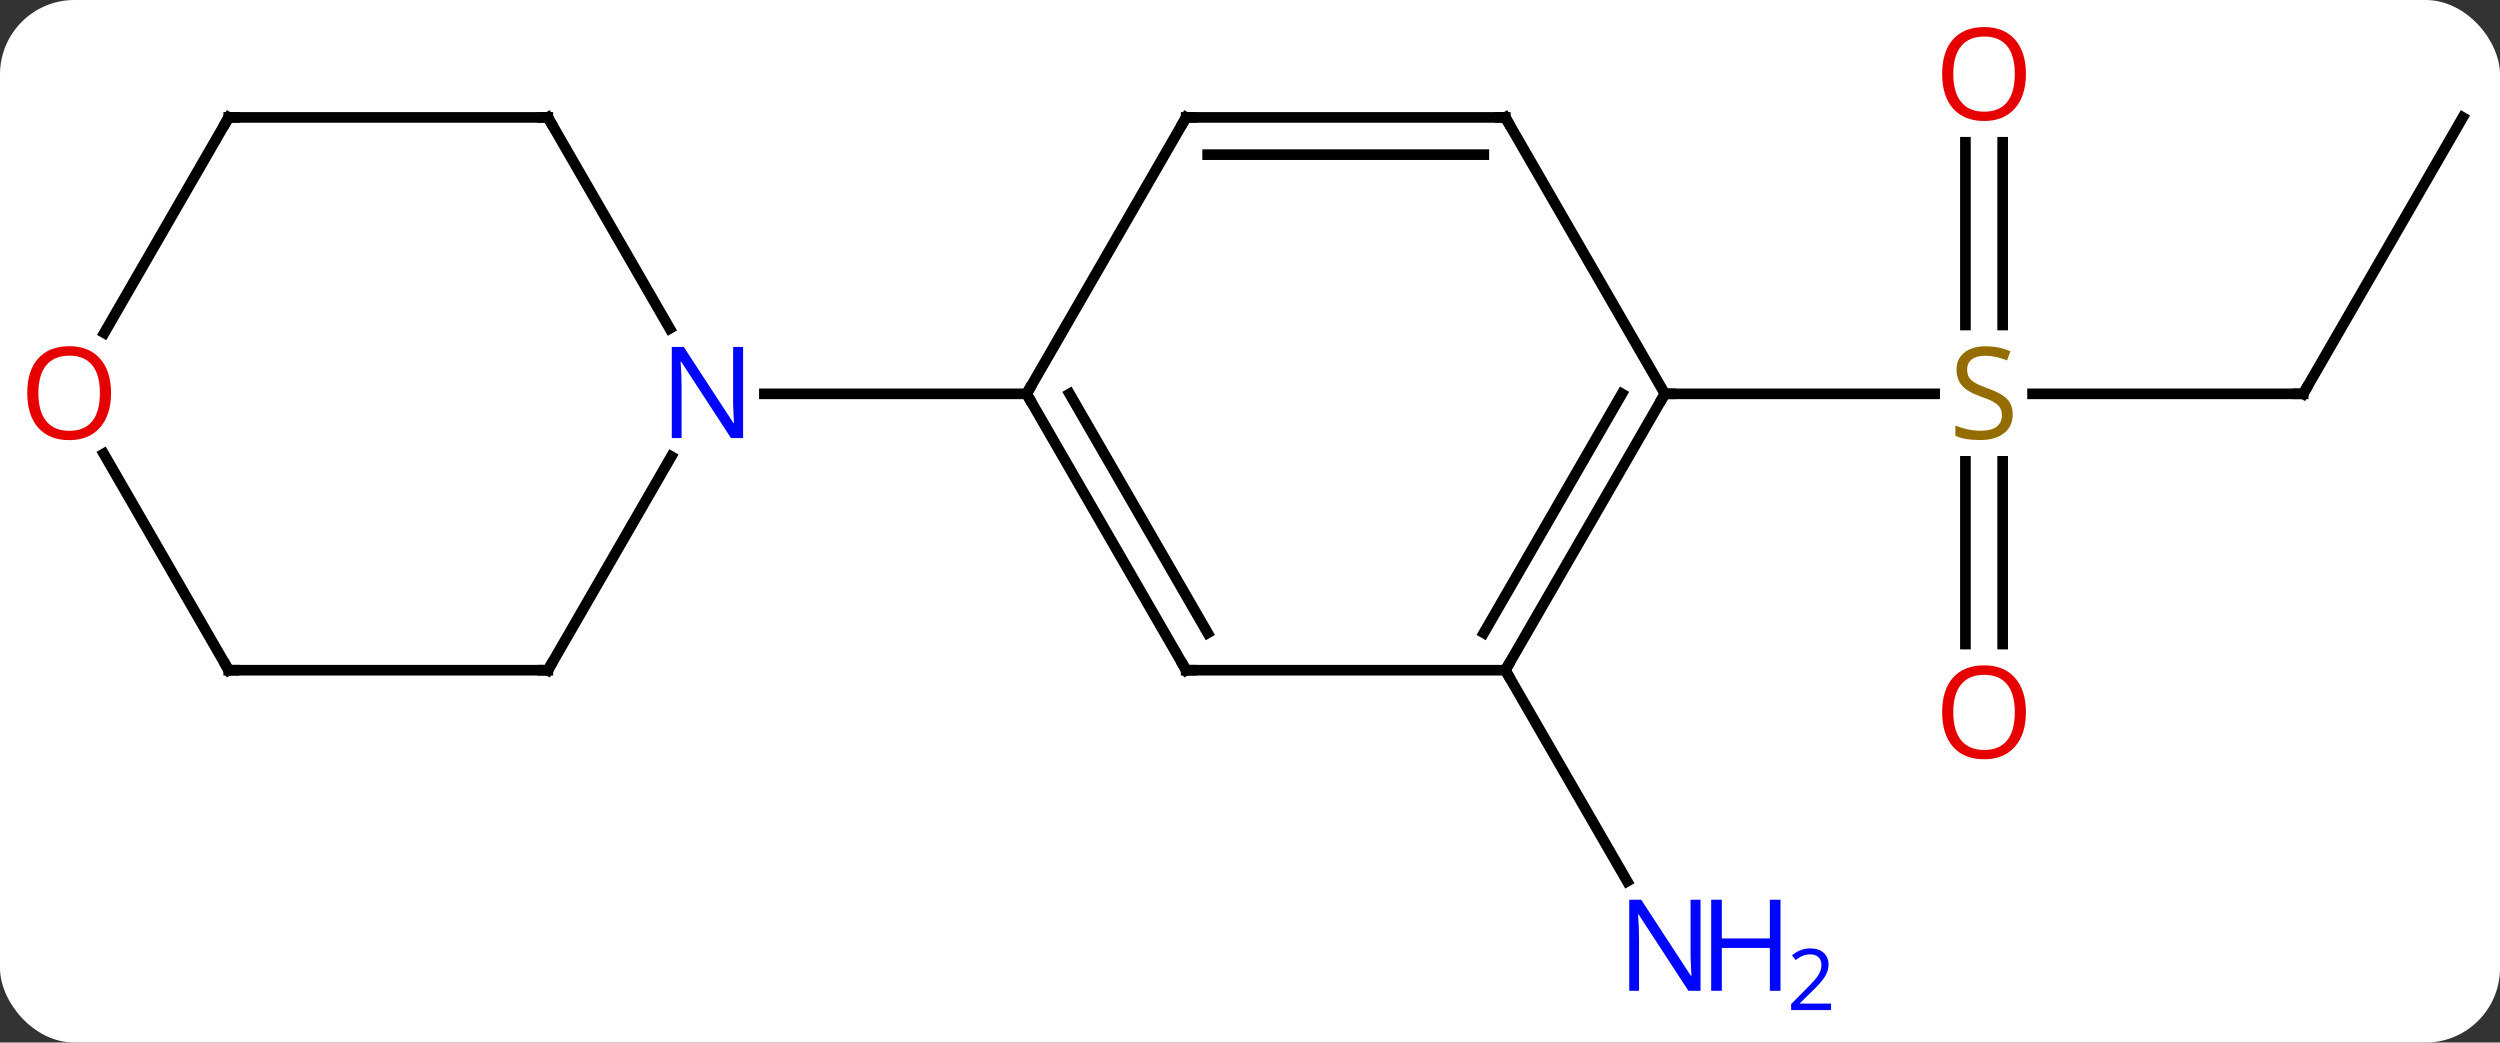 <svg width="235" viewBox="0 0 235 98" style="fill-opacity:1; color-rendering:auto; color-interpolation:auto; text-rendering:auto; stroke:black; stroke-linecap:square; stroke-miterlimit:10; shape-rendering:auto; stroke-opacity:1; fill:black; stroke-dasharray:none; font-weight:normal; stroke-width:1; font-family:'Open Sans'; font-style:normal; stroke-linejoin:miter; font-size:12; stroke-dashoffset:0; image-rendering:auto;" height="98" class="cas-substance-image" xmlns:xlink="http://www.w3.org/1999/xlink" xmlns="http://www.w3.org/2000/svg"><rect x="0" y="0" width="235" height="98" fill="#333333" stroke="none"/><svg class="cas-substance-single-component"><rect y="0" x="0" width="235" stroke="none" ry="7" rx="7" height="98" fill="white" class="cas-substance-group"/><svg y="0" x="0" width="235" viewBox="0 0 235 98" style="fill:black;" height="98" class="cas-substance-single-component-image"><svg><g><g transform="translate(119,48)" style="text-rendering:geometricPrecision; color-rendering:optimizeQuality; color-interpolation:linearRGB; stroke-linecap:butt; image-rendering:optimizeQuality;"><line y2="15" y1="34.842" x2="22.5" x1="33.956" style="fill:none;"/><line y2="-10.98" y1="-10.98" x2="97.5" x1="72.061" style="fill:none;"/><line y2="-34.628" y1="-17.449" x2="69.25" x1="69.25" style="fill:none;"/><line y2="-34.628" y1="-17.449" x2="65.75" x1="65.75" style="fill:none;"/><line y2="12.543" y1="-4.636" x2="65.75" x1="65.75" style="fill:none;"/><line y2="12.543" y1="-4.636" x2="69.25" x1="69.25" style="fill:none;"/><line y2="-10.98" y1="-10.98" x2="37.5" x1="62.857" style="fill:none;"/><line y2="-36.963" y1="-10.98" x2="112.5" x1="97.5" style="fill:none;"/><line y2="15" y1="-10.98" x2="-7.5" x1="-22.5" style="fill:none;"/><line y2="11.5" y1="-10.98" x2="-5.479" x1="-18.459" style="fill:none;"/><line y2="-36.963" y1="-10.98" x2="-7.5" x1="-22.5" style="fill:none;"/><line y2="-10.98" y1="-10.98" x2="-47.148" x1="-22.5" style="fill:none;"/><line y2="15" y1="15" x2="22.5" x1="-7.5" style="fill:none;"/><line y2="-36.963" y1="-36.963" x2="22.5" x1="-7.5" style="fill:none;"/><line y2="-33.463" y1="-33.463" x2="20.479" x1="-5.479" style="fill:none;"/><line y2="-10.98" y1="15" x2="37.5" x1="22.5" style="fill:none;"/><line y2="-10.98" y1="11.5" x2="33.459" x1="20.479" style="fill:none;"/><line y2="-10.98" y1="-36.963" x2="37.5" x1="22.5" style="fill:none;"/><line y2="-36.963" y1="-17.118" x2="-67.5" x1="-56.044" style="fill:none;"/><line y2="15" y1="-5.092" x2="-67.5" x1="-55.9" style="fill:none;"/><line y2="-36.963" y1="-36.963" x2="-97.5" x1="-67.5" style="fill:none;"/><line y2="15" y1="15" x2="-97.5" x1="-67.5" style="fill:none;"/><line y2="-16.702" y1="-36.963" x2="-109.197" x1="-97.5" style="fill:none;"/><line y2="-5.344" y1="15" x2="-109.246" x1="-97.5" style="fill:none;"/></g><g transform="translate(119,48)" style="fill:rgb(0,5,255); text-rendering:geometricPrecision; color-rendering:optimizeQuality; image-rendering:optimizeQuality; font-family:'Open Sans'; stroke:rgb(0,5,255); color-interpolation:linearRGB;"><path style="stroke:none;" d="M40.852 45.136 L39.711 45.136 L35.023 37.949 L34.977 37.949 Q35.07 39.214 35.07 40.261 L35.07 45.136 L34.148 45.136 L34.148 36.574 L35.273 36.574 L39.945 43.73 L39.992 43.73 Q39.992 43.574 39.945 42.714 Q39.898 41.855 39.914 41.48 L39.914 36.574 L40.852 36.574 L40.852 45.136 Z"/><path style="stroke:none;" d="M48.367 45.136 L47.367 45.136 L47.367 41.105 L42.852 41.105 L42.852 45.136 L41.852 45.136 L41.852 36.574 L42.852 36.574 L42.852 40.214 L47.367 40.214 L47.367 36.574 L48.367 36.574 L48.367 45.136 Z"/><path style="stroke:none;" d="M53.117 46.946 L49.367 46.946 L49.367 46.383 L50.867 44.867 Q51.555 44.18 51.773 43.883 Q51.992 43.586 52.102 43.305 Q52.211 43.024 52.211 42.696 Q52.211 42.242 51.938 41.977 Q51.664 41.711 51.164 41.711 Q50.82 41.711 50.5 41.828 Q50.18 41.946 49.789 42.242 L49.445 41.805 Q50.227 41.149 51.164 41.149 Q51.961 41.149 52.422 41.563 Q52.883 41.977 52.883 42.664 Q52.883 43.211 52.578 43.742 Q52.273 44.274 51.43 45.086 L50.18 46.305 L50.18 46.336 L53.117 46.336 L53.117 46.946 Z"/><path style="fill:rgb(148,108,0); stroke:none;" d="M70.195 -9.043 Q70.195 -7.918 69.375 -7.277 Q68.555 -6.636 67.148 -6.636 Q65.617 -6.636 64.805 -7.043 L64.805 -7.996 Q65.336 -7.777 65.953 -7.644 Q66.57 -7.511 67.18 -7.511 Q68.18 -7.511 68.68 -7.894 Q69.18 -8.277 69.18 -8.949 Q69.18 -9.386 69 -9.675 Q68.82 -9.964 68.406 -10.207 Q67.992 -10.449 67.133 -10.746 Q65.945 -11.168 65.43 -11.753 Q64.914 -12.339 64.914 -13.293 Q64.914 -14.277 65.656 -14.863 Q66.398 -15.449 67.633 -15.449 Q68.898 -15.449 69.977 -14.98 L69.664 -14.121 Q68.602 -14.558 67.602 -14.558 Q66.805 -14.558 66.359 -14.222 Q65.914 -13.886 65.914 -13.277 Q65.914 -12.839 66.078 -12.55 Q66.242 -12.261 66.633 -12.027 Q67.023 -11.793 67.836 -11.496 Q69.18 -11.027 69.688 -10.472 Q70.195 -9.918 70.195 -9.043 Z"/></g><g transform="translate(119,48)" style="stroke-linecap:butt; text-rendering:geometricPrecision; color-rendering:optimizeQuality; image-rendering:optimizeQuality; font-family:'Open Sans'; color-interpolation:linearRGB; stroke-miterlimit:5;"><path style="fill:none;" d="M97 -10.98 L97.5 -10.98 L97.75 -11.413"/><path style="fill:rgb(230,0,0); stroke:none;" d="M71.438 -41.05 Q71.438 -38.988 70.398 -37.808 Q69.359 -36.628 67.516 -36.628 Q65.625 -36.628 64.594 -37.792 Q63.562 -38.957 63.562 -41.066 Q63.562 -43.16 64.594 -44.308 Q65.625 -45.457 67.516 -45.457 Q69.375 -45.457 70.406 -44.285 Q71.438 -43.113 71.438 -41.05 ZM64.609 -41.05 Q64.609 -39.316 65.352 -38.41 Q66.094 -37.503 67.516 -37.503 Q68.938 -37.503 69.664 -38.402 Q70.391 -39.3 70.391 -41.05 Q70.391 -42.785 69.664 -43.675 Q68.938 -44.566 67.516 -44.566 Q66.094 -44.566 65.352 -43.667 Q64.609 -42.769 64.609 -41.05 Z"/><path style="fill:rgb(230,0,0); stroke:none;" d="M71.438 18.95 Q71.438 21.012 70.398 22.192 Q69.359 23.372 67.516 23.372 Q65.625 23.372 64.594 22.207 Q63.562 21.043 63.562 18.934 Q63.562 16.84 64.594 15.692 Q65.625 14.543 67.516 14.543 Q69.375 14.543 70.406 15.715 Q71.438 16.887 71.438 18.95 ZM64.609 18.95 Q64.609 20.684 65.352 21.59 Q66.094 22.497 67.516 22.497 Q68.938 22.497 69.664 21.598 Q70.391 20.7 70.391 18.95 Q70.391 17.215 69.664 16.325 Q68.938 15.434 67.516 15.434 Q66.094 15.434 65.352 16.332 Q64.609 17.231 64.609 18.95 Z"/><path style="fill:none;" d="M-22.25 -10.547 L-22.5 -10.98 L-22.25 -11.413"/><path style="fill:none;" d="M-7.75 14.567 L-7.5 15 L-7 15"/><path style="fill:none;" d="M-7.75 -36.53 L-7.5 -36.963 L-7 -36.963"/><path style="fill:none;" d="M22.75 14.567 L22.5 15 L22.75 15.433"/><path style="fill:none;" d="M22 -36.963 L22.5 -36.963 L22.75 -36.53"/><path style="fill:none;" d="M37.25 -10.547 L37.5 -10.98 L38 -10.98"/><path style="fill:rgb(0,5,255); stroke:none;" d="M-49.148 -6.824 L-50.289 -6.824 L-54.977 -14.011 L-55.023 -14.011 Q-54.93 -12.746 -54.93 -11.699 L-54.93 -6.824 L-55.852 -6.824 L-55.852 -15.386 L-54.727 -15.386 L-50.055 -8.23 L-50.008 -8.23 Q-50.008 -8.386 -50.055 -9.246 Q-50.102 -10.105 -50.086 -10.48 L-50.086 -15.386 L-49.148 -15.386 L-49.148 -6.824 Z"/><path style="fill:none;" d="M-67.25 -36.53 L-67.5 -36.963 L-68 -36.963"/><path style="fill:none;" d="M-67.25 14.567 L-67.5 15 L-68 15"/><path style="fill:none;" d="M-97 -36.963 L-97.5 -36.963 L-97.75 -36.53"/><path style="fill:none;" d="M-97 15 L-97.5 15 L-97.75 14.567"/><path style="fill:rgb(230,0,0); stroke:none;" d="M-108.562 -11.05 Q-108.562 -8.988 -109.602 -7.808 Q-110.641 -6.628 -112.484 -6.628 Q-114.375 -6.628 -115.406 -7.793 Q-116.438 -8.957 -116.438 -11.066 Q-116.438 -13.16 -115.406 -14.308 Q-114.375 -15.457 -112.484 -15.457 Q-110.625 -15.457 -109.594 -14.285 Q-108.562 -13.113 -108.562 -11.05 ZM-115.391 -11.05 Q-115.391 -9.316 -114.648 -8.41 Q-113.906 -7.503 -112.484 -7.503 Q-111.062 -7.503 -110.336 -8.402 Q-109.609 -9.3 -109.609 -11.05 Q-109.609 -12.785 -110.336 -13.675 Q-111.062 -14.566 -112.484 -14.566 Q-113.906 -14.566 -114.648 -13.668 Q-115.391 -12.769 -115.391 -11.05 Z"/></g></g></svg></svg></svg></svg>